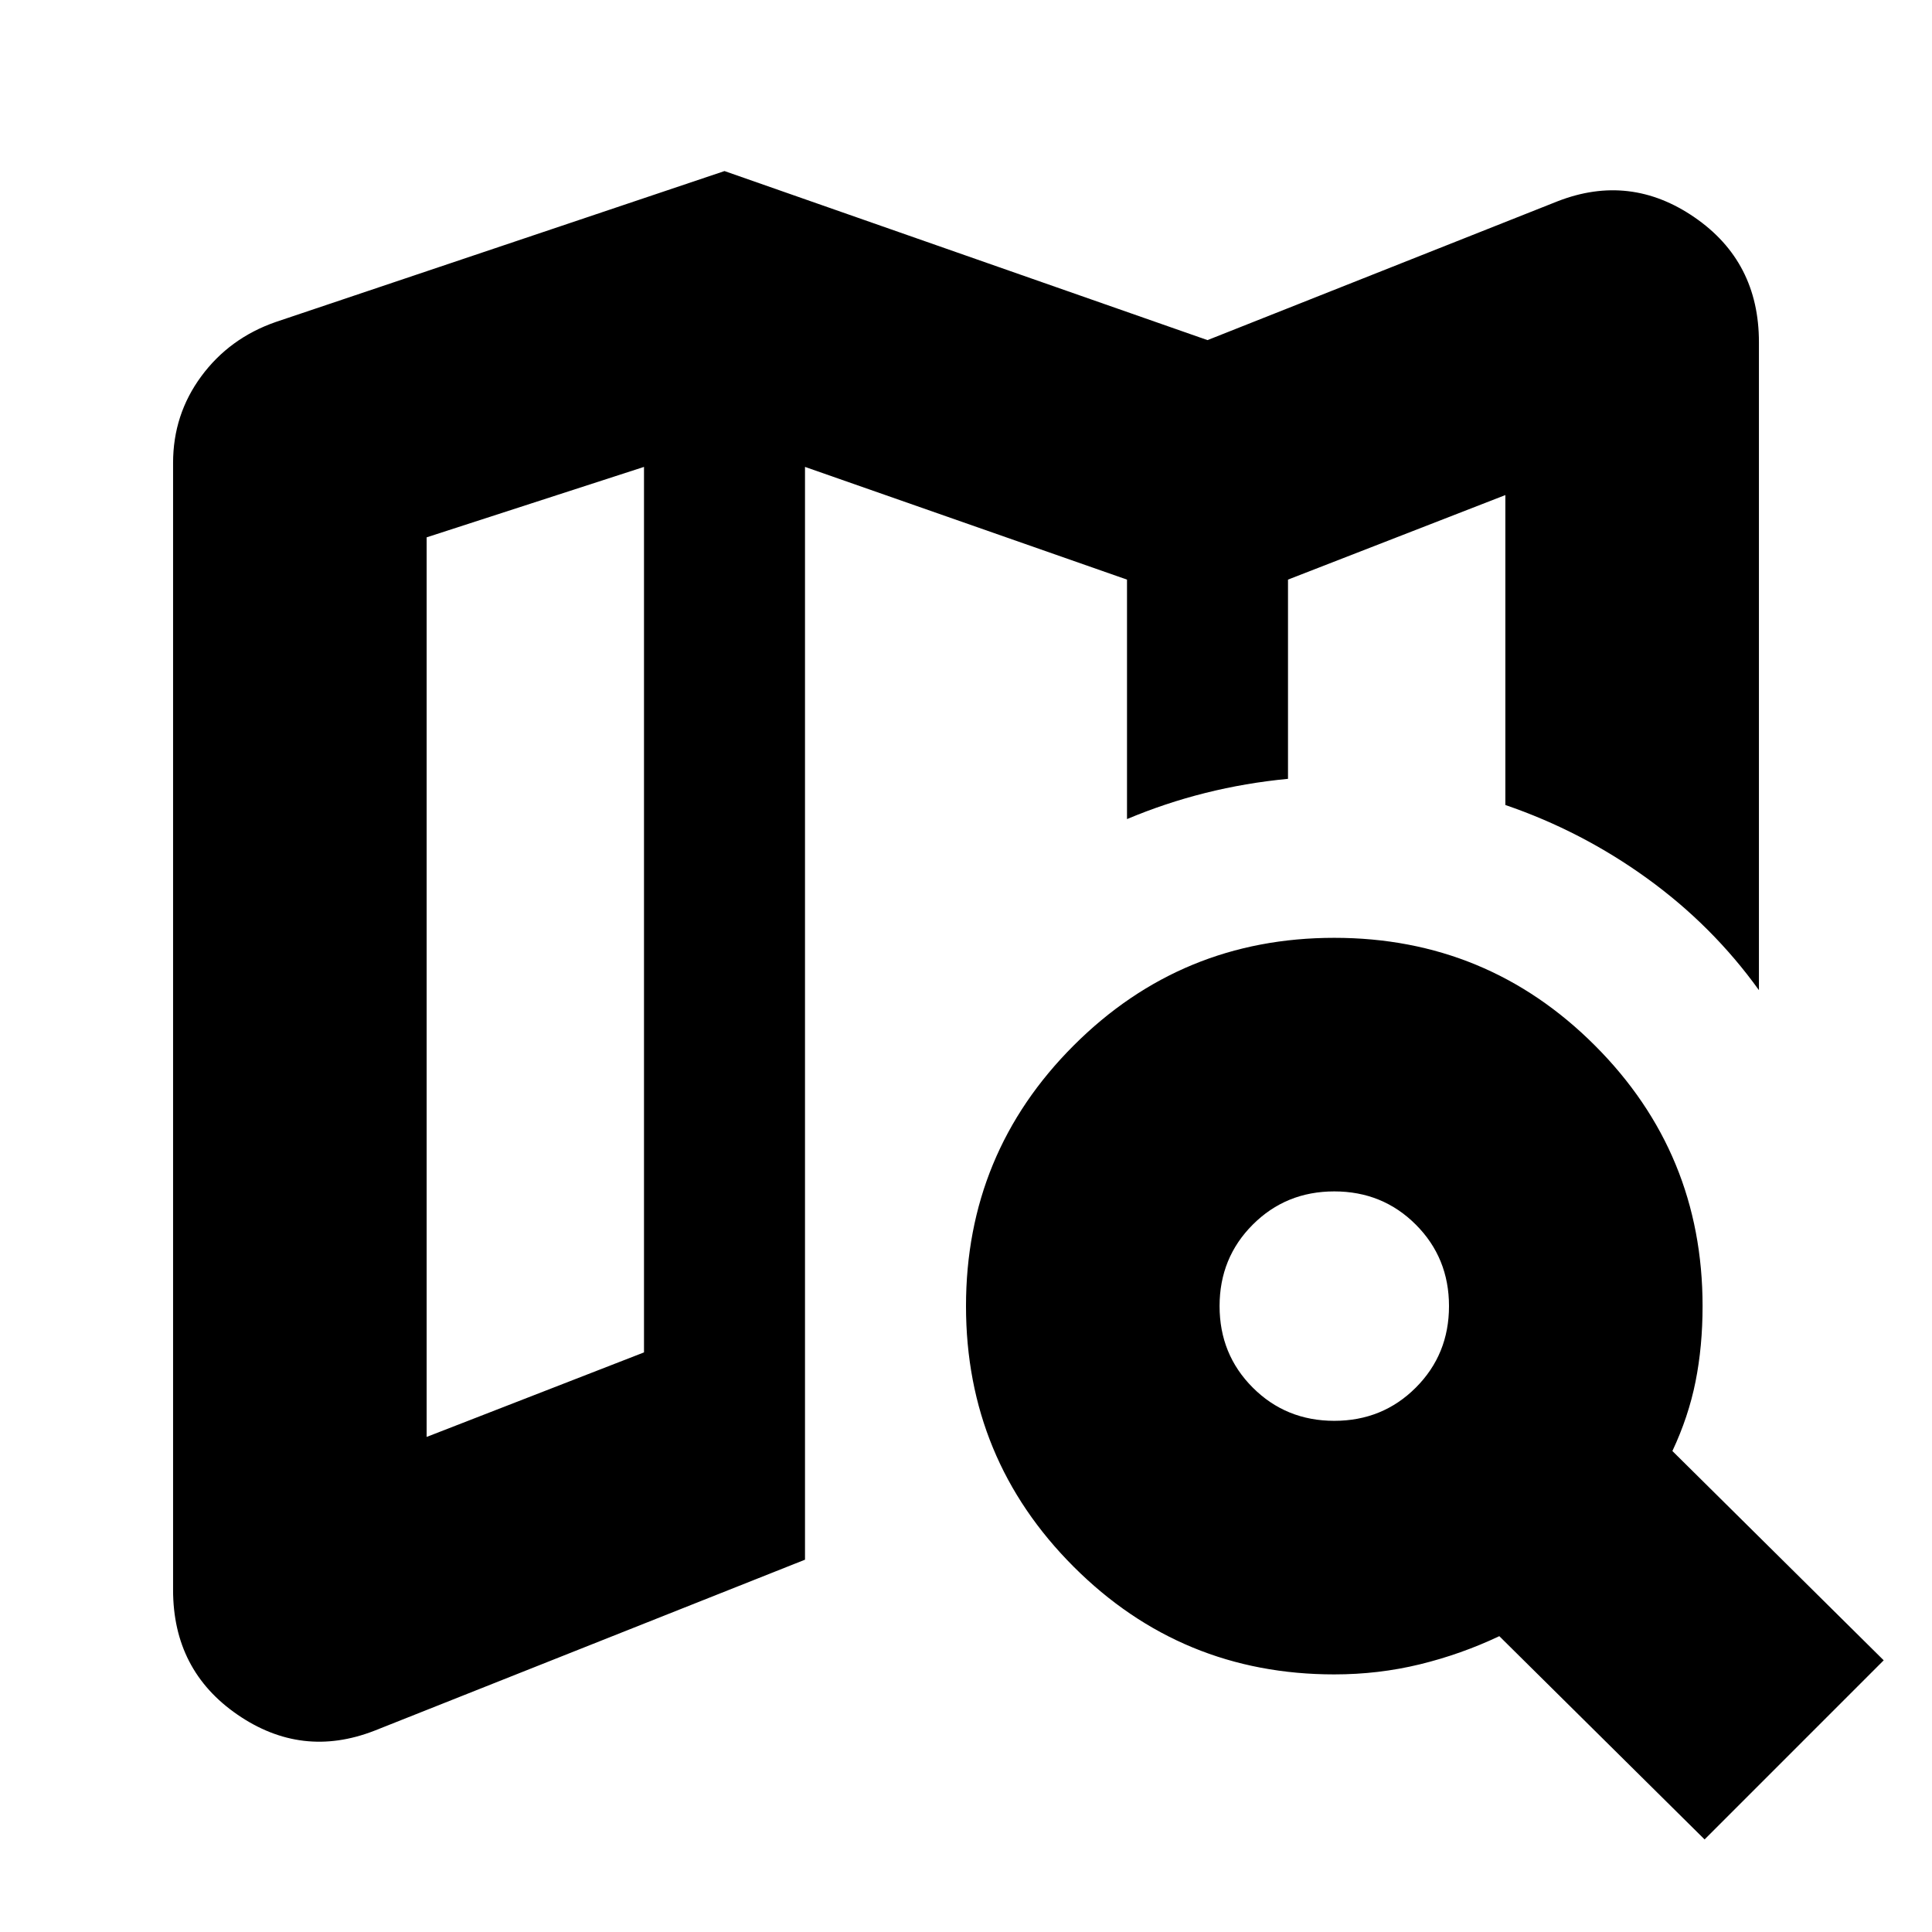 <svg xmlns="http://www.w3.org/2000/svg" height="24" viewBox="0 -960 960 960" width="24"><path d="M640-573v-1 1-99 99ZM186-100q-36 14-68-8t-32-62v-560q0-24 14-43t37-27l223-75 240 84 174-69q36-14 68 8t32 62v322q-23-32-55.5-55.5T748-560v-154l-108 42v99q-21 2-41 7t-39 13v-119l-160-56v543l-214 85Zm26-146 108-42v-440l-108 35v447Zm451-8q24 0 40.5-16.5T720-311q0-24-16.5-40.5T663-368q-24 0-40.5 16.5T606-311q0 24 16.5 40.5T663-254Zm0 126q-76 0-129.5-53.5T480-311q0-76 53.5-129.5T663-494q76 0 129.5 53.5T846-311q0 20-3.5 37.5T831-239l105 104-89 89-102-101q-19 9-39.5 14t-42.5 5ZM320-728v440-440Z"/></svg>
